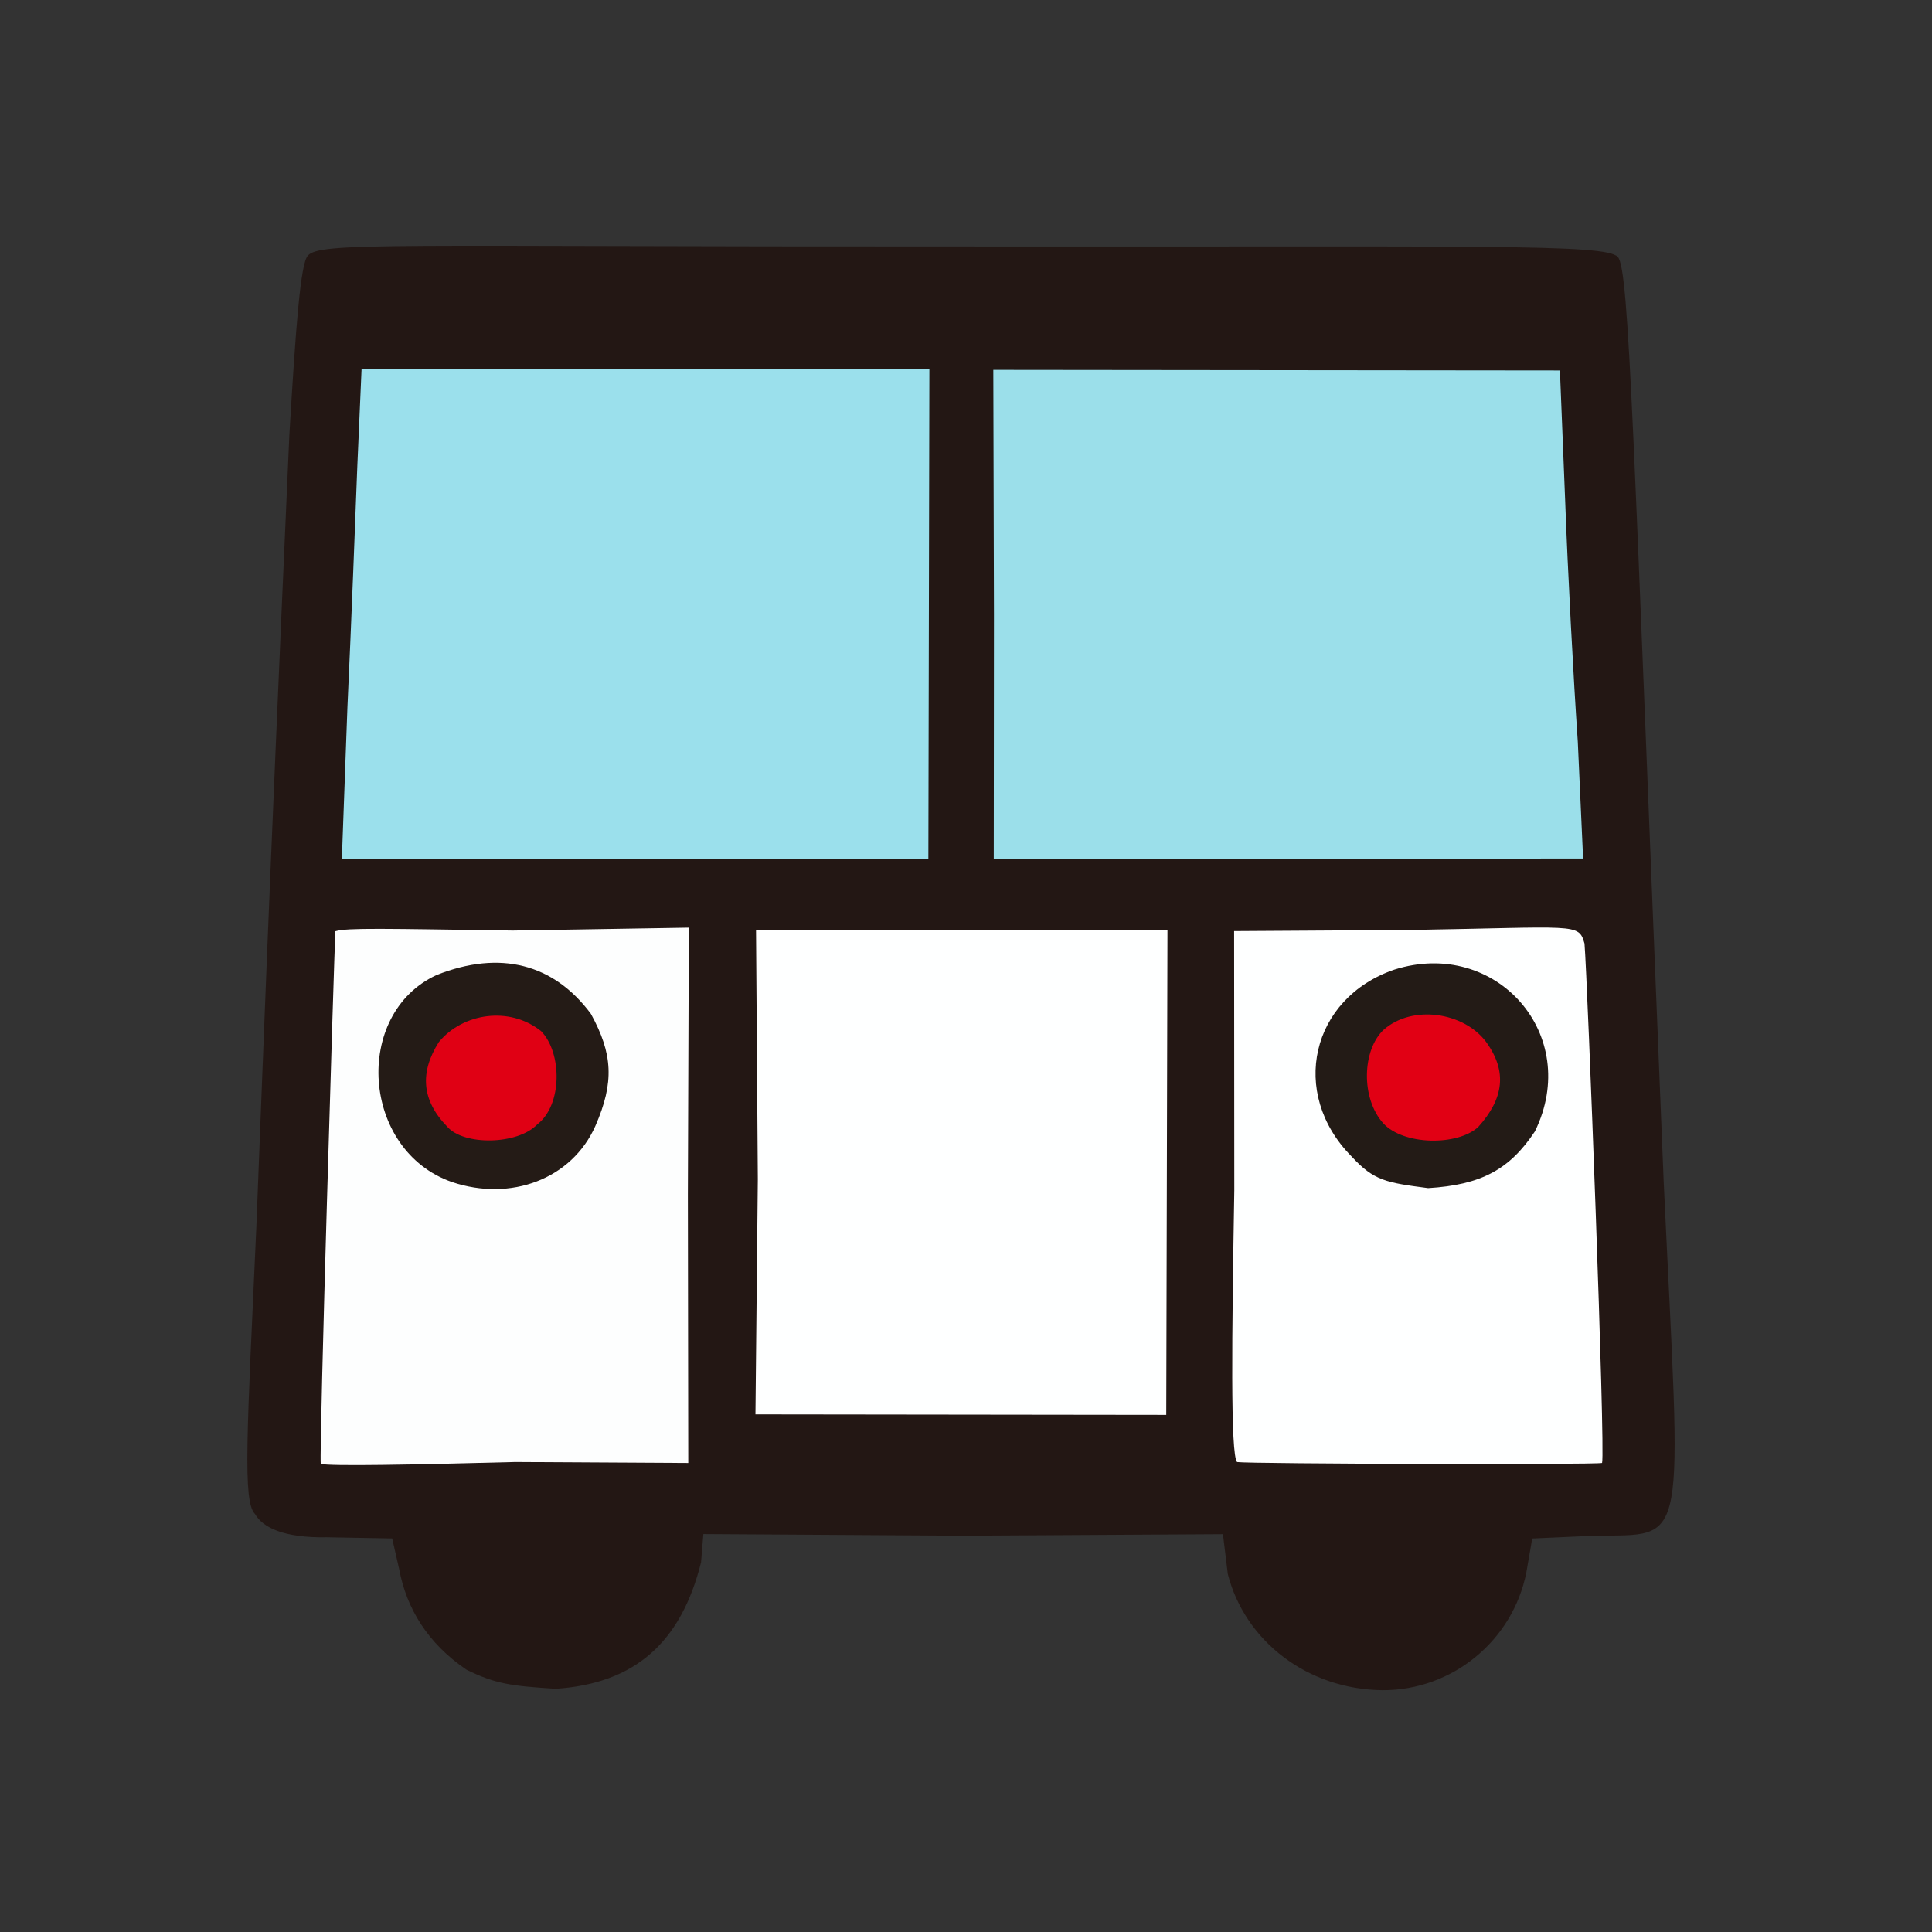 <?xml version="1.0" ?>
<svg xmlns="http://www.w3.org/2000/svg" version="1.1" width="224" height="224">
  <rect width="100%" height="100%" fill="#333333" stroke="none"/>
  <defs/>
  <g>
    <path d="M 54.089 193.591 C 49.617 190.566 47.125 186.492 46.281 181.929 L 45.469 178.372 L 37.921 178.235 C 32.917 178.322 30.465 177.11 29.574 175.545 C 28.11 174.137 28.643 166.187 29.736 141.926 C 30.42 124.694 30.959 108.582 33.55 50.397 C 34.309 37.578 34.85 30.609 35.677 29.655 C 37.069 28.0 45.442 28.607 111.342 28.573 C 171.761 28.638 186.111 28.227 187.572 29.784 C 188.914 31.264 189.34 50.134 192.896 137.117 C 194.921 180.309 195.89 177.843 184.764 178.059 L 177.649 178.378 L 176.968 182.313 C 175.402 190.211 168.39 196.0 160.283 195.965 C 151.578 195.872 144.333 190.264 142.352 182.487 L 141.79 177.876 L 111.698 178.052 L 81.549 177.863 L 81.283 181.136 C 78.974 190.399 73.65 195.197 64.416 195.804 C 59.25 195.47 57.447 195.241 54.089 193.591" stroke-width="1.0" fill="rgb(36, 24, 21)" opacity="0.99"/>
    <path d="M 40.282 81.982 C 40.736 72.32 41.211 59.723 41.431 53.987 L 41.922 42.772 L 107.755 42.79 L 107.637 99.564 L 39.636 99.583 L 40.282 81.982" stroke-width="1.0" fill="rgb(156, 225, 237)" opacity="0.994"/>
    <path d="M 115.241 71.294 L 115.167 42.883 L 180.86 42.952 L 181.463 57.935 C 181.766 66.212 182.435 78.783 182.933 85.997 L 183.548 99.539 L 115.219 99.59 L 115.241 71.294" stroke-width="1.0" fill="rgb(156, 224, 235)" opacity="0.992"/>
    <path d="M 37.188 169.728 C 36.999 167.866 38.742 110.684 38.882 107.97 C 40.291 107.554 44.452 107.674 59.448 107.89 L 79.864 107.552 L 79.753 138.529 L 79.799 169.623 L 59.727 169.51 C 47.821 169.828 38.274 170.01 37.188 169.728" stroke-width="1.0" fill="rgb(253, 254, 254)" opacity="0.997"/>
    <path d="M 143.429 169.515 C 142.646 168.641 142.827 154.844 143.108 138.005 L 143.087 107.952 L 163.278 107.827 C 182.915 107.507 183.007 106.966 183.71 109.394 C 184.057 113.521 186.143 168.138 185.747 169.62 C 185.009 169.842 144.772 169.729 143.429 169.515" stroke-width="1.0" fill="rgb(254, 255, 255)" opacity="1.0"/>
    <path d="M 87.863 136.707 L 87.655 107.794 L 135.358 107.851 L 135.218 164.044 L 87.588 163.985 L 87.863 136.707" stroke-width="1.0" fill="rgb(254, 255, 255)" opacity="1.0"/>
    <path d="M 52.407 137.05 C 41.905 133.396 40.861 117.553 50.618 113.044 C 58.012 110.121 64.191 111.748 68.51 117.545 C 71.043 122.168 71.25 125.464 69.023 130.559 C 66.285 136.708 59.234 139.339 52.407 137.05" stroke-width="1.0" fill="rgb(34, 25, 20)" opacity="0.988"/>
    <path d="M 156.704 134.08 C 149.43 126.729 152.011 115.725 161.661 112.419 C 173.486 108.681 183.438 120.01 177.956 131.183 C 175.002 135.628 171.694 137.379 165.581 137.754 C 160.736 137.119 159.297 136.905 156.704 134.08" stroke-width="1.0" fill="rgb(33, 25, 20)" opacity="0.988"/>
    <path d="M 51.864 130.64 C 48.828 127.519 48.684 124.282 50.887 120.811 C 53.683 117.431 59.1 116.632 62.742 119.556 C 65.176 122.055 65.226 128.127 62.286 130.367 C 59.983 132.757 53.78 132.828 51.864 130.64" stroke-width="1.0" fill="rgb(226, 0, 21)" opacity="0.991"/>
    <path d="M 160.388 130.248 C 157.749 127.319 157.943 121.728 160.42 119.395 C 163.756 116.45 169.692 117.346 172.275 120.768 C 174.824 124.246 174.317 127.414 171.385 130.668 C 168.961 132.877 162.744 132.793 160.388 130.248" stroke-width="1.0" fill="rgb(226, 0, 21)" opacity="0.995"/>
  </g>
</svg>
